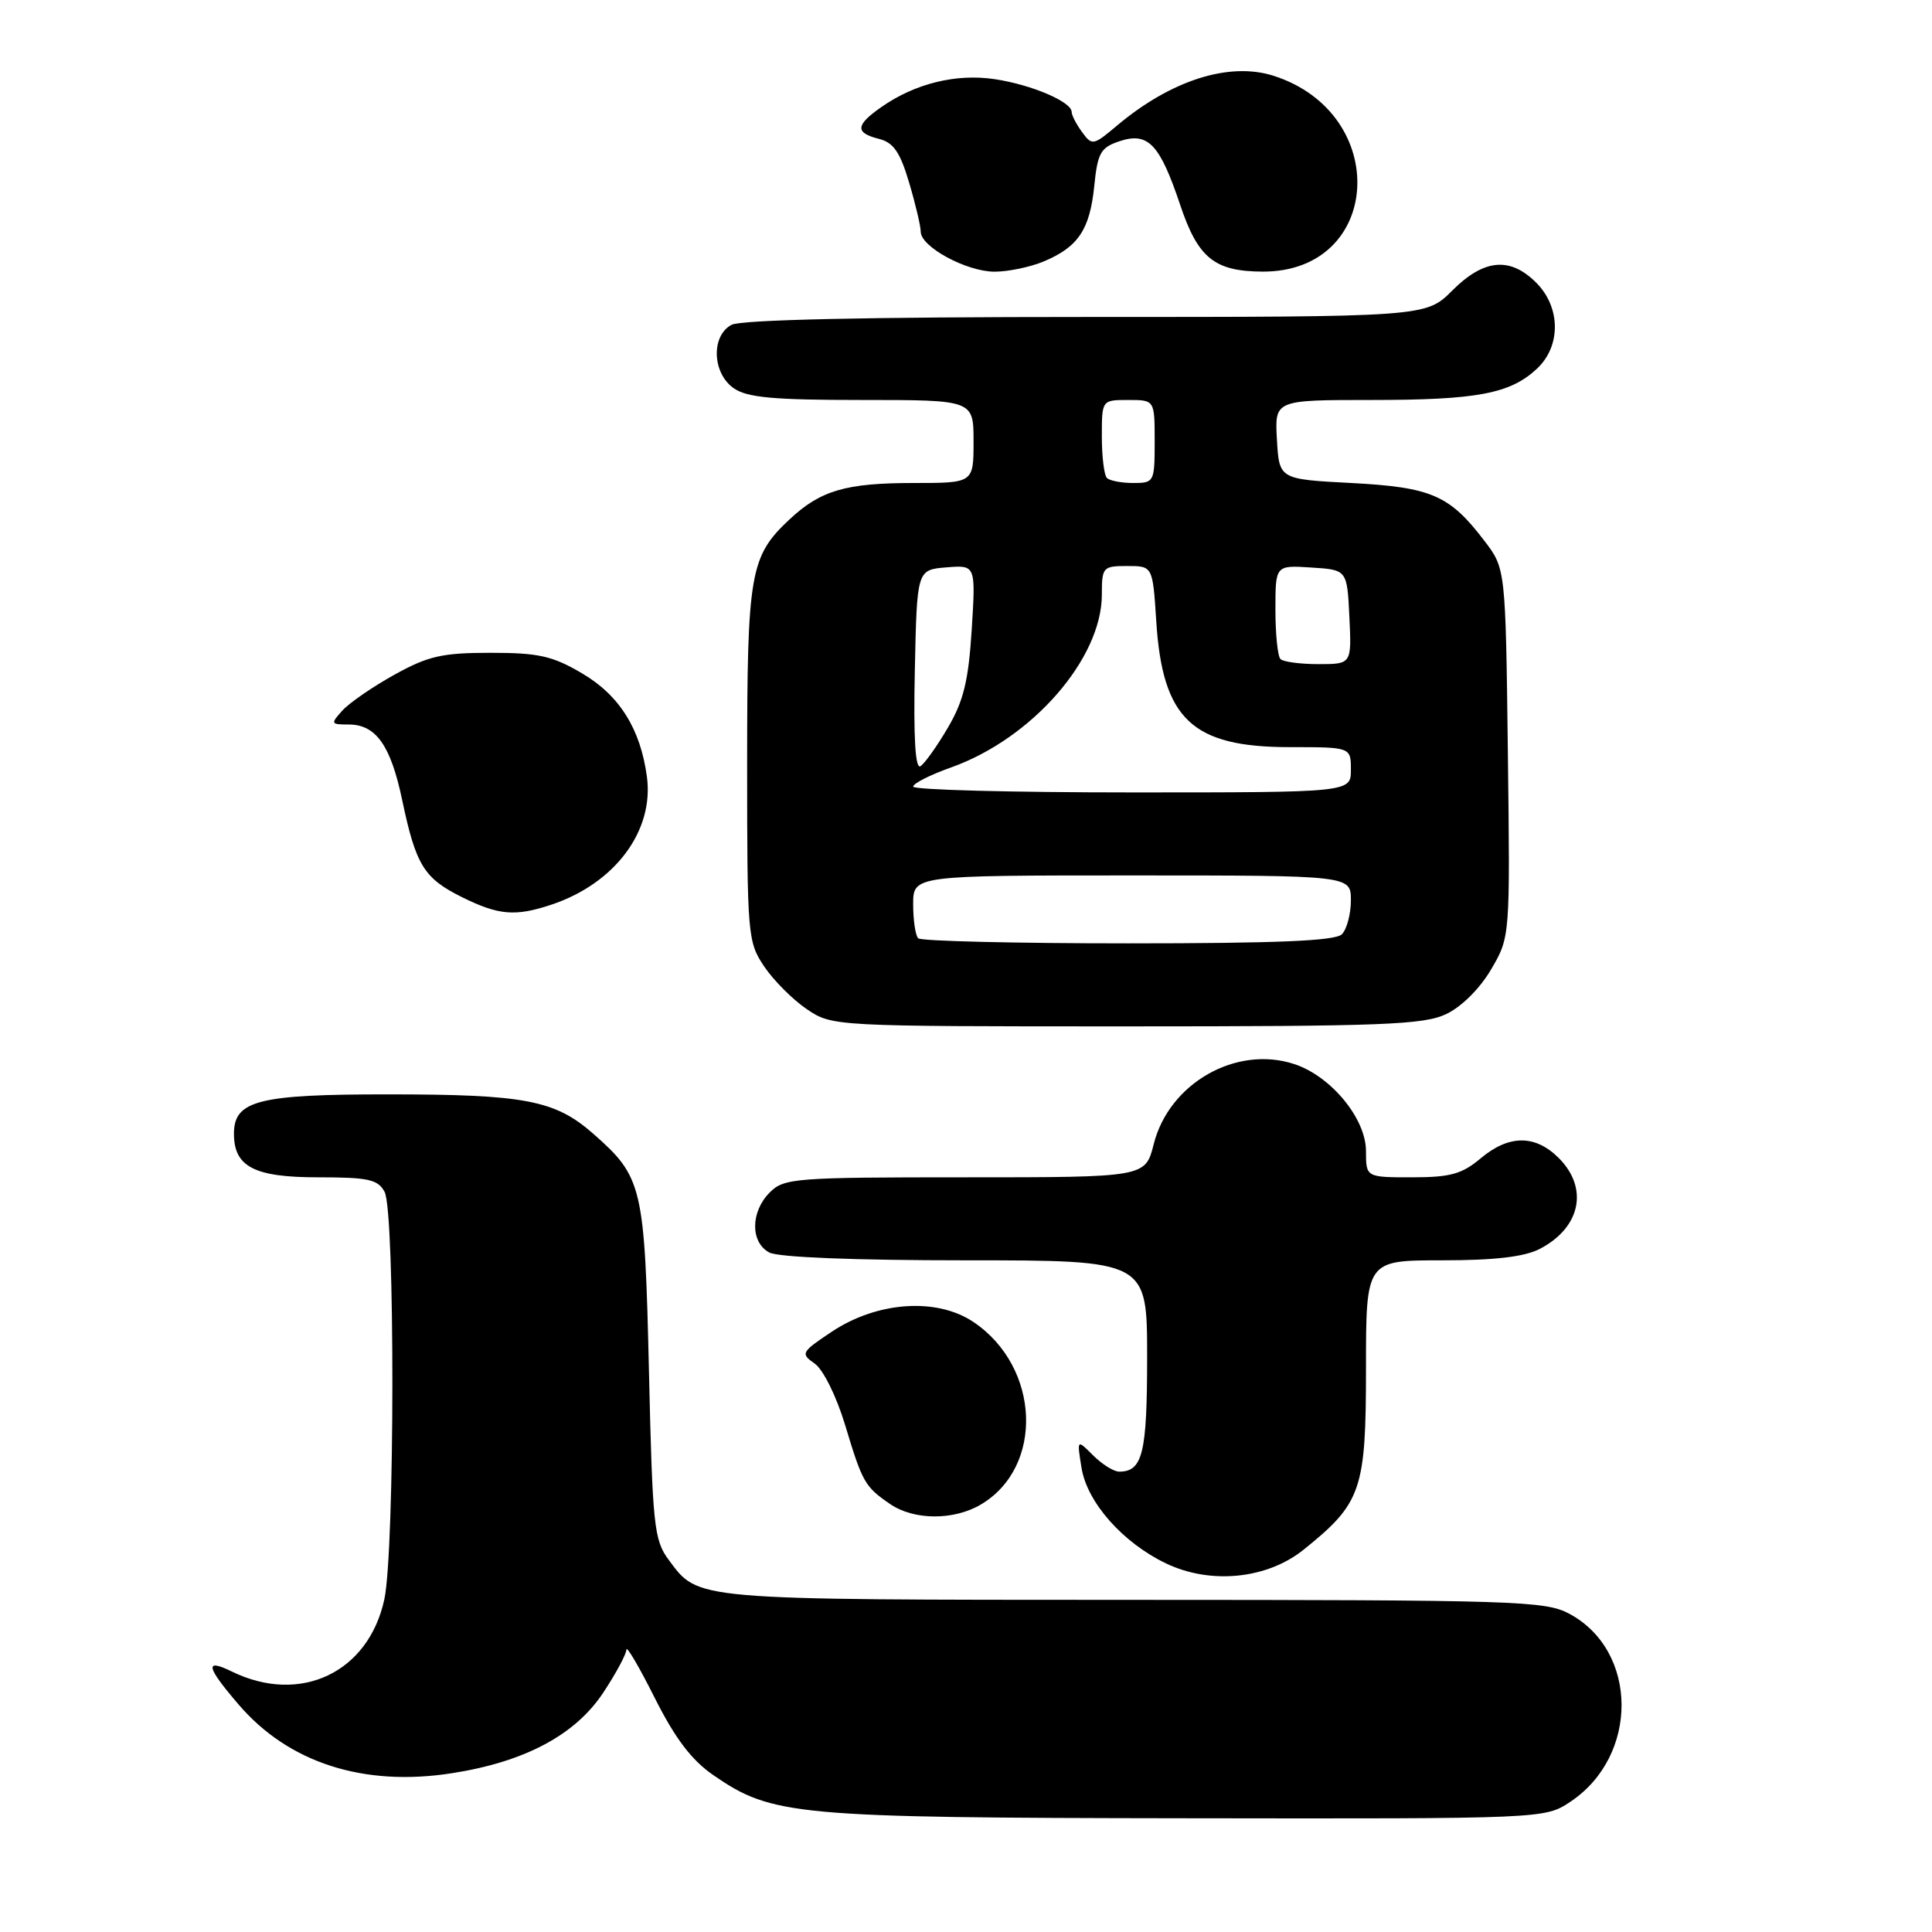 <?xml version="1.0" encoding="UTF-8" standalone="no"?>
<!DOCTYPE svg PUBLIC "-//W3C//DTD SVG 1.1//EN" "http://www.w3.org/Graphics/SVG/1.1/DTD/svg11.dtd" >
<svg xmlns="http://www.w3.org/2000/svg" xmlns:xlink="http://www.w3.org/1999/xlink" version="1.1" viewBox="0 0 256 256">
 <g >
 <path fill="currentColor"
d=" M 208.10 238.73 C 217.19 232.66 217.10 218.74 207.94 213.83 C 204.76 212.12 200.89 212.00 150.02 211.99 C 91.40 211.97 92.61 212.07 88.60 206.68 C 86.66 204.07 86.46 202.19 85.99 181.68 C 85.42 157.14 85.15 155.97 78.58 150.20 C 73.54 145.78 69.53 145.01 51.47 145.01 C 34.21 145.00 31.00 145.82 31.00 150.23 C 31.00 154.60 33.69 156.00 42.12 156.00 C 48.82 156.00 50.08 156.28 50.96 157.93 C 52.36 160.53 52.32 205.40 50.93 211.91 C 48.84 221.62 39.80 225.91 30.75 221.50 C 27.07 219.70 27.29 220.81 31.61 225.85 C 38.22 233.58 48.18 236.79 59.88 234.96 C 69.52 233.46 76.22 229.90 79.93 224.29 C 81.62 221.74 83.00 219.17 83.00 218.58 C 83.00 217.99 84.69 220.86 86.75 224.97 C 89.45 230.34 91.62 233.21 94.50 235.20 C 102.32 240.60 105.22 240.86 157.10 240.93 C 204.70 241.00 204.70 241.00 208.10 238.73 Z  M 172.76 205.32 C 180.41 199.17 181.00 197.45 181.00 181.35 C 181.00 167.00 181.00 167.00 191.05 167.00 C 198.06 167.00 201.98 166.54 204.02 165.49 C 209.44 162.68 210.54 157.45 206.55 153.45 C 203.41 150.32 199.94 150.34 196.18 153.50 C 193.72 155.57 192.16 156.00 187.11 156.00 C 181.00 156.00 181.00 156.00 181.00 152.53 C 181.00 148.22 176.38 142.61 171.51 141.00 C 163.81 138.46 154.90 143.53 152.87 151.62 C 151.76 156.00 151.76 156.00 127.88 156.00 C 105.33 156.00 103.89 156.11 102.00 158.00 C 99.44 160.56 99.41 164.61 101.93 165.96 C 103.11 166.60 113.26 167.00 127.93 167.00 C 152.00 167.00 152.00 167.00 152.00 179.80 C 152.00 192.56 151.41 195.00 148.30 195.00 C 147.58 195.00 146.03 194.03 144.84 192.84 C 142.69 190.69 142.69 190.69 143.31 194.51 C 144.05 199.08 148.78 204.42 154.50 207.16 C 160.42 209.99 167.90 209.24 172.76 205.32 Z  M 129.96 199.36 C 138.37 194.40 137.85 181.14 129.00 175.18 C 124.15 171.91 116.26 172.44 110.23 176.45 C 106.15 179.17 106.05 179.35 107.95 180.68 C 109.07 181.46 110.82 184.99 111.97 188.78 C 114.28 196.45 114.59 197.00 117.97 199.31 C 121.11 201.45 126.38 201.48 129.96 199.36 Z  M 191.63 134.37 C 193.66 133.41 196.10 130.98 197.58 128.45 C 200.10 124.15 200.10 124.15 199.80 99.75 C 199.50 75.34 199.50 75.34 196.68 71.65 C 192.07 65.60 189.66 64.56 179.04 64.00 C 169.50 63.50 169.50 63.50 169.20 58.25 C 168.90 53.00 168.90 53.00 181.70 53.00 C 195.74 53.00 200.12 52.17 203.66 48.85 C 206.86 45.85 206.81 40.71 203.55 37.45 C 200.08 33.99 196.62 34.31 192.43 38.50 C 188.93 42.00 188.93 42.00 143.90 42.00 C 114.77 42.00 98.19 42.37 96.93 43.04 C 94.20 44.50 94.37 49.45 97.22 51.44 C 98.99 52.68 102.47 53.00 114.22 53.00 C 129.00 53.00 129.00 53.00 129.00 58.50 C 129.00 64.00 129.00 64.00 121.07 64.00 C 112.06 64.00 108.73 64.98 104.63 68.81 C 99.37 73.73 99.00 75.87 99.00 101.32 C 99.00 123.99 99.07 124.81 101.27 128.08 C 102.52 129.93 105.07 132.48 106.92 133.73 C 110.29 135.99 110.39 136.00 149.25 136.00 C 183.18 136.00 188.64 135.79 191.63 134.37 Z  M 73.10 119.86 C 81.49 117.05 86.68 110.09 85.72 102.93 C 84.87 96.58 82.08 92.13 77.12 89.22 C 73.20 86.91 71.36 86.50 65.00 86.50 C 58.60 86.50 56.74 86.92 52.27 89.40 C 49.40 90.99 46.29 93.13 45.37 94.15 C 43.78 95.90 43.82 96.00 46.19 96.00 C 49.82 96.00 51.77 98.75 53.30 106.05 C 55.11 114.65 56.18 116.38 61.22 118.88 C 66.09 121.29 68.29 121.47 73.10 119.86 Z  M 138.28 34.65 C 142.85 32.74 144.40 30.45 144.99 24.69 C 145.44 20.24 145.83 19.55 148.35 18.71 C 152.13 17.46 153.67 19.07 156.38 27.15 C 158.74 34.20 160.92 35.96 167.30 35.99 C 183.19 36.05 184.36 15.04 168.75 10.04 C 162.88 8.17 155.17 10.62 148.01 16.64 C 144.87 19.29 144.70 19.32 143.38 17.50 C 142.62 16.47 142.00 15.27 142.00 14.83 C 142.00 13.49 136.68 11.22 131.81 10.49 C 126.68 9.72 121.22 11.07 116.75 14.21 C 113.35 16.59 113.28 17.60 116.46 18.40 C 118.39 18.88 119.27 20.16 120.46 24.19 C 121.31 27.04 122.00 29.96 122.00 30.70 C 122.00 32.71 128.06 35.99 131.78 36.00 C 133.59 36.00 136.51 35.39 138.28 34.65 Z  M 121.67 124.33 C 121.30 123.97 121.00 121.94 121.00 119.83 C 121.00 116.00 121.00 116.00 150.00 116.00 C 179.00 116.00 179.00 116.00 179.00 119.30 C 179.00 121.11 178.46 123.14 177.80 123.80 C 176.93 124.67 169.24 125.00 149.47 125.00 C 134.54 125.00 122.03 124.70 121.67 124.33 Z  M 121.00 104.23 C 121.00 103.81 123.26 102.67 126.02 101.69 C 136.76 97.87 146.00 87.28 146.00 78.79 C 146.00 75.15 146.14 75.00 149.37 75.00 C 152.74 75.00 152.74 75.00 153.21 82.32 C 154.04 95.31 157.96 99.00 170.90 99.00 C 179.00 99.00 179.00 99.00 179.00 102.00 C 179.00 105.00 179.00 105.00 150.00 105.00 C 134.05 105.00 121.00 104.66 121.00 104.23 Z  M 121.22 88.83 C 121.50 75.50 121.50 75.50 125.40 75.18 C 129.29 74.86 129.29 74.86 128.76 83.40 C 128.33 90.19 127.69 92.86 125.60 96.42 C 124.16 98.88 122.52 101.18 121.96 101.53 C 121.28 101.94 121.03 97.68 121.22 88.83 Z  M 169.67 87.33 C 169.30 86.97 169.00 84.02 169.00 80.78 C 169.00 74.89 169.00 74.89 173.75 75.20 C 178.50 75.50 178.50 75.50 178.80 81.75 C 179.10 88.00 179.10 88.00 174.71 88.00 C 172.30 88.00 170.03 87.70 169.67 87.33 Z  M 146.67 63.33 C 146.30 62.97 146.00 60.49 146.00 57.83 C 146.00 53.00 146.00 53.00 149.50 53.00 C 153.00 53.00 153.00 53.00 153.00 58.50 C 153.00 63.87 152.93 64.00 150.17 64.00 C 148.61 64.00 147.03 63.70 146.67 63.33 Z "/>
</g>
</svg>